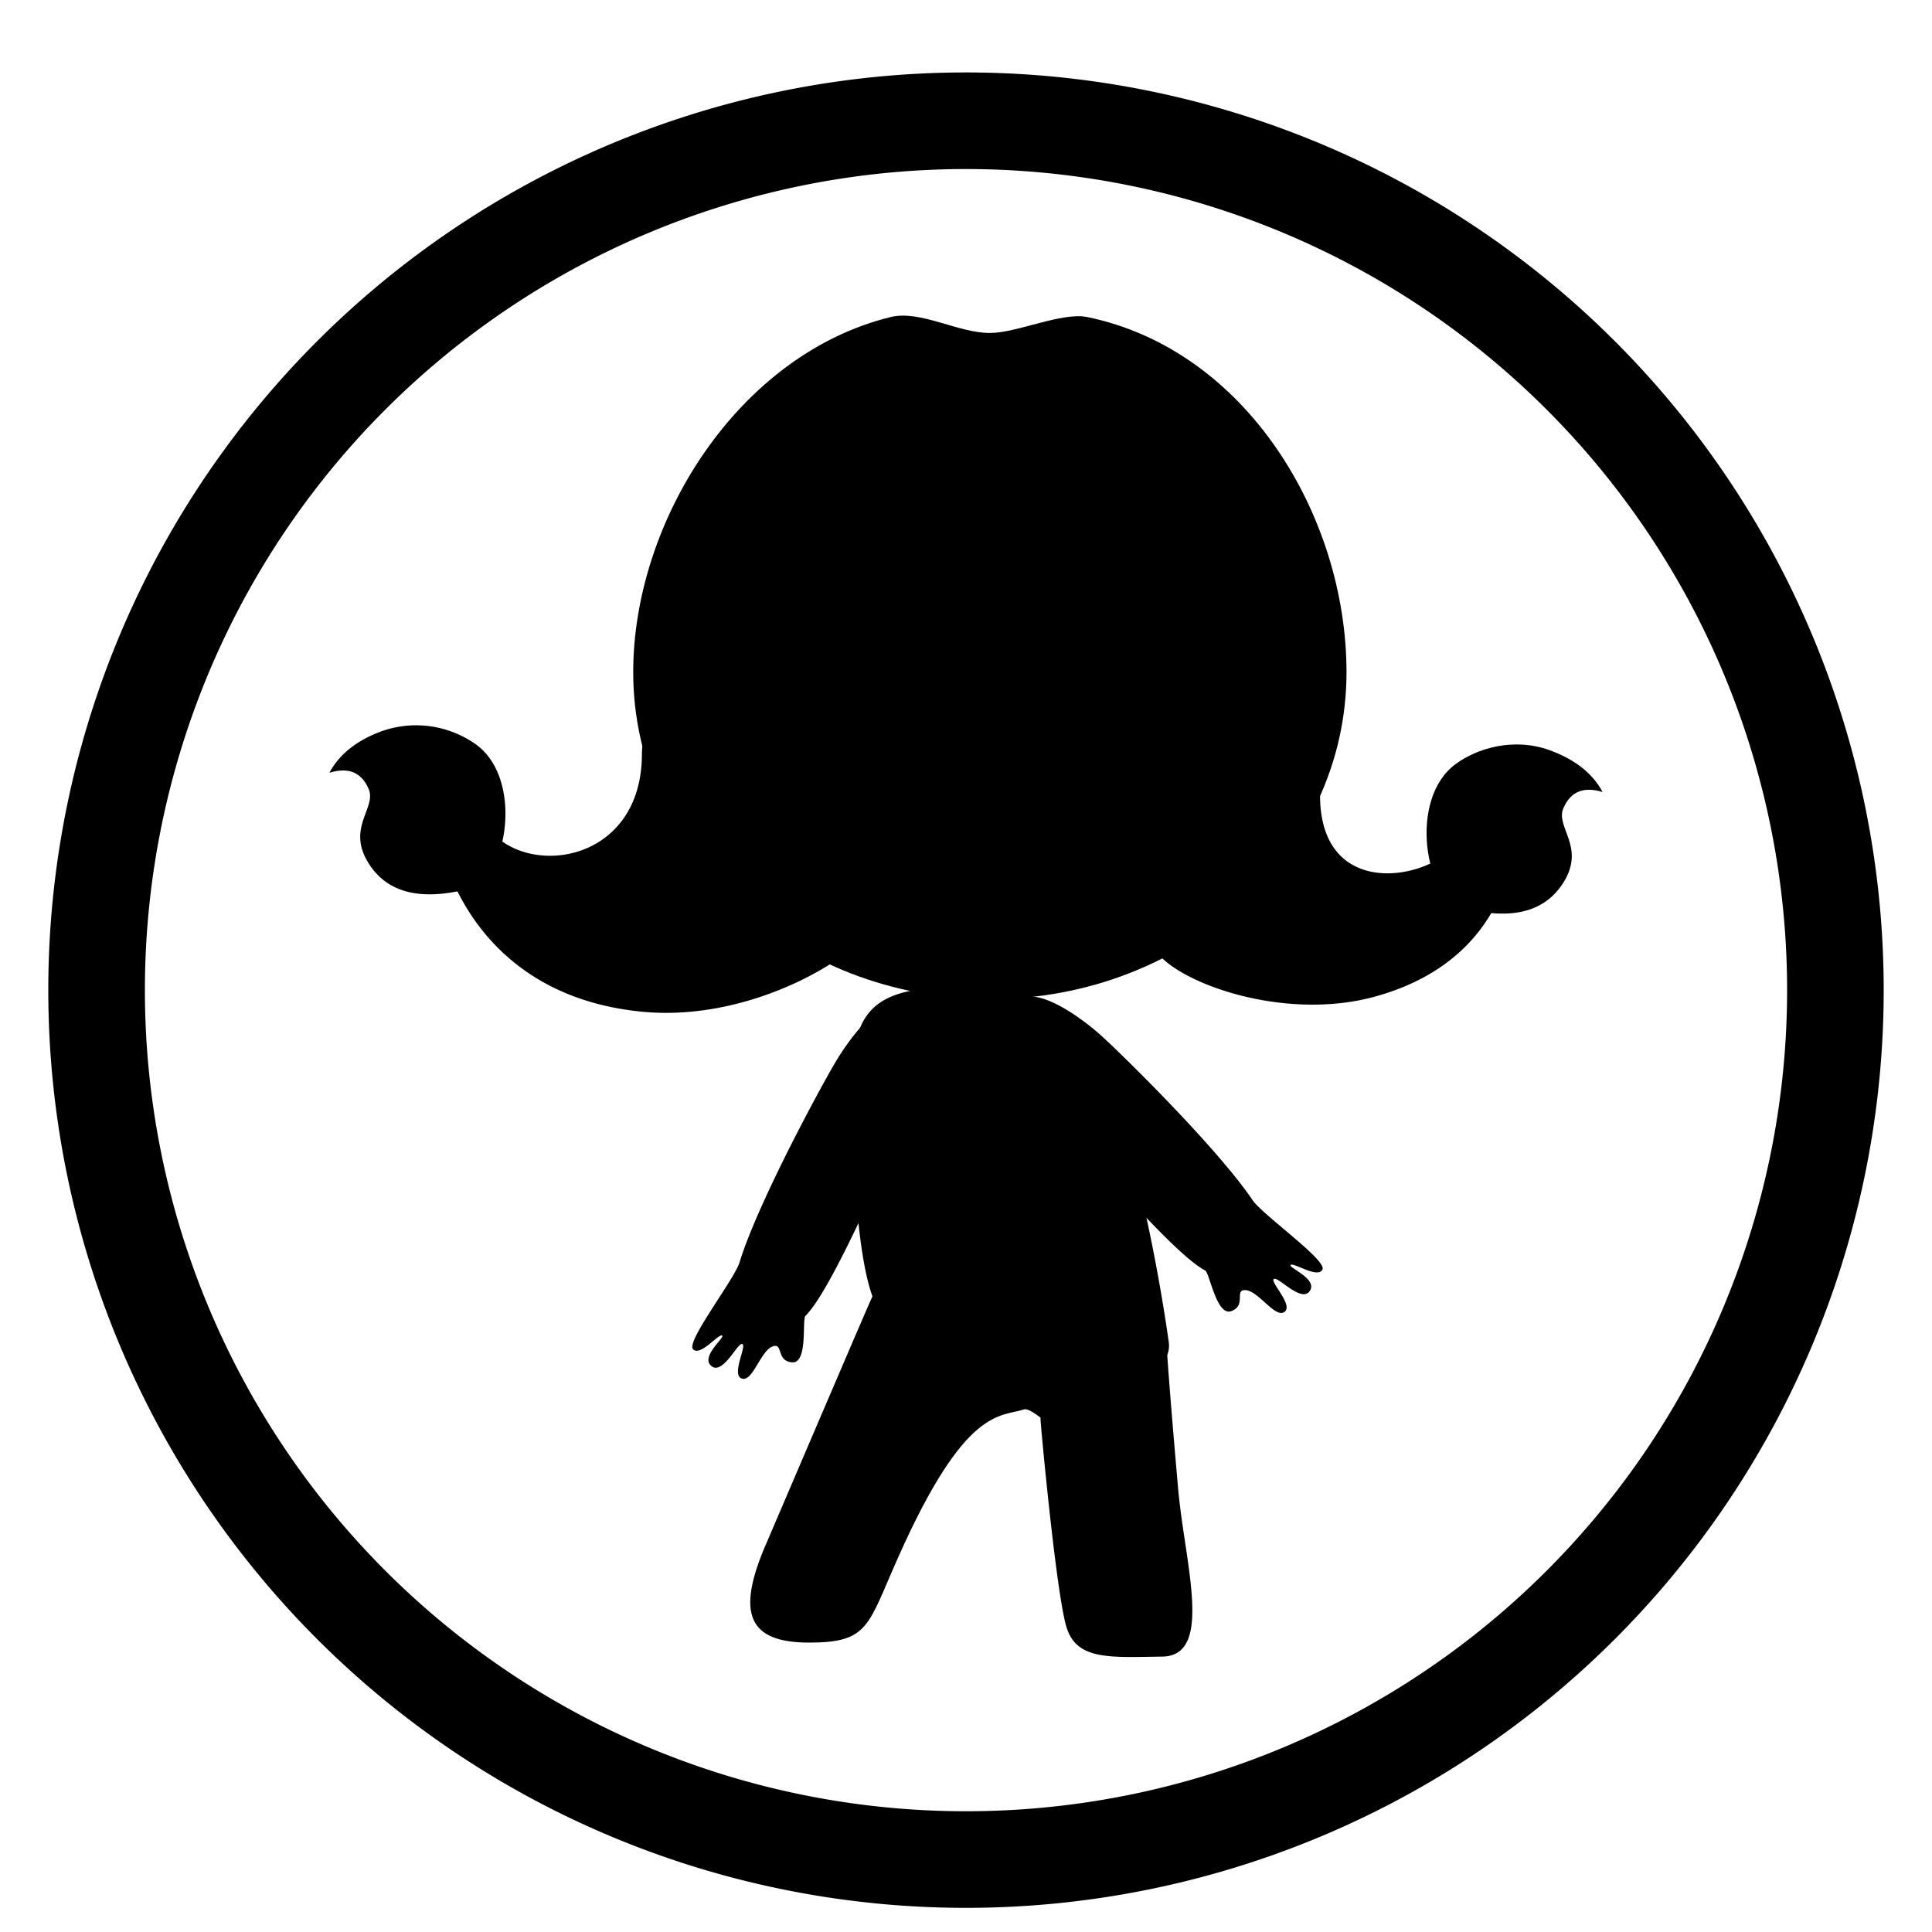 <svg width="20" height="20" viewBox="0 0 20 20" xmlns="http://www.w3.org/2000/svg">
    <g fill="none" fill-rule="evenodd">
        <path d="M10 1.25a9 9 0 1 1 0 18 9 9 0 0 1 0-18z" stroke="#000"/>
        <g fill="#000">
            <path d="M10.247 10.343c2.039 0 3.692-1.515 3.692-3.384 0-1.613-1.036-3.338-2.684-3.677-.261-.054-.729.165-1.008.165-.33 0-.722-.24-1.027-.165-1.575.386-2.665 2.11-2.665 3.677 0 1.869 1.653 3.384 3.692 3.384z"/>
            <path d="M6.645 10.473c1.34.132 2.702-.847 2.543-1.24-.16-.394-2.543-2.461-2.543-1.428 0 1.034-.994 1.256-1.47.888-.15-.117-.578.209-.514.368.159.394.643 1.281 1.984 1.412zM12.098 13.885a18.426 18.426 0 0 0-.497-2.356c-.223-.799-.633-1.318-1.546-1.318s-1.234.148-1.234.985c0 .195 0 1.64.21 2.222.21.58 3.186 1.28 3.067.467z"/>
            <path d="M10.604 14.59c.115-.04.834.717.939.658.23-.13-.207-1.1-.287-1.202-.184-.237-1.112-.526-1.258-.6-.36-.184-.552-.842-.966-.028-.033.064-1.067 2.487-1.095 2.55-.328.746-.183 1.036.439 1.036s.605-.174.923-.885c.699-1.57 1.055-1.446 1.305-1.53z"/>
            <path d="M12.031 13.528c-.078-.62-1.29.261-1.259 1.174.003.072.163 1.81.27 2.148.108.339.452.306.99.299.537-.007.23-.972.163-1.749-.15-1.71-.093-1.315-.164-1.872zM9.51 11.289c.181-.291.155-.748-.08-.895-.234-.146-.572.264-.754.556-.141.226-.83 1.495-1.02 2.117-.054.178-.556.82-.482.9.074.078.26-.158.3-.142.04.015-.228.218-.11.316.12.097.27-.244.32-.228.05.017-.118.321-.004.358.113.038.195-.296.324-.335.104-.032.031.155.197.167.165.011.1-.444.137-.481.332-.329 1.091-2.205 1.171-2.333zM10.674 11.264c-.259-.226-.367-.67-.186-.879.18-.208.624.086.883.31.202.176 1.232 1.188 1.595 1.728.104.154.772.622.724.719-.047.097-.295-.074-.329-.048-.033.027.283.142.198.27-.086.128-.328-.154-.372-.124-.043.03.207.272.109.341-.098.069-.273-.227-.409-.226-.109 0 .016.158-.139.217-.154.06-.226-.395-.272-.42-.414-.217-1.688-1.79-1.802-1.888zM4.858 9.2c.39-.098.566-1.128.074-1.49a1.069 1.069 0 0 0-.974-.143c-.263.095-.445.24-.548.433.197-.061.332-.005.406.167.085.197-.233.4 0 .77.232.369.652.362 1.042.263zM14.24 10.315c-1.089.303-2.381-.276-2.315-.613.065-.337 1.74-2.528 1.74-1.47 0 1.06 1.06.895 1.392.531.106-.115.615-.002.589.134-.066.337-.317 1.115-1.406 1.418z"/>
            <path d="M15.142 9.4c-.39-.099-.566-1.128-.074-1.49.219-.162.597-.28.974-.144.263.096.445.24.548.433-.197-.06-.332-.005-.406.168-.085.196.233.4 0 .77-.232.368-.652.362-1.042.263z"/>
        </g>
    </g>
</svg>
